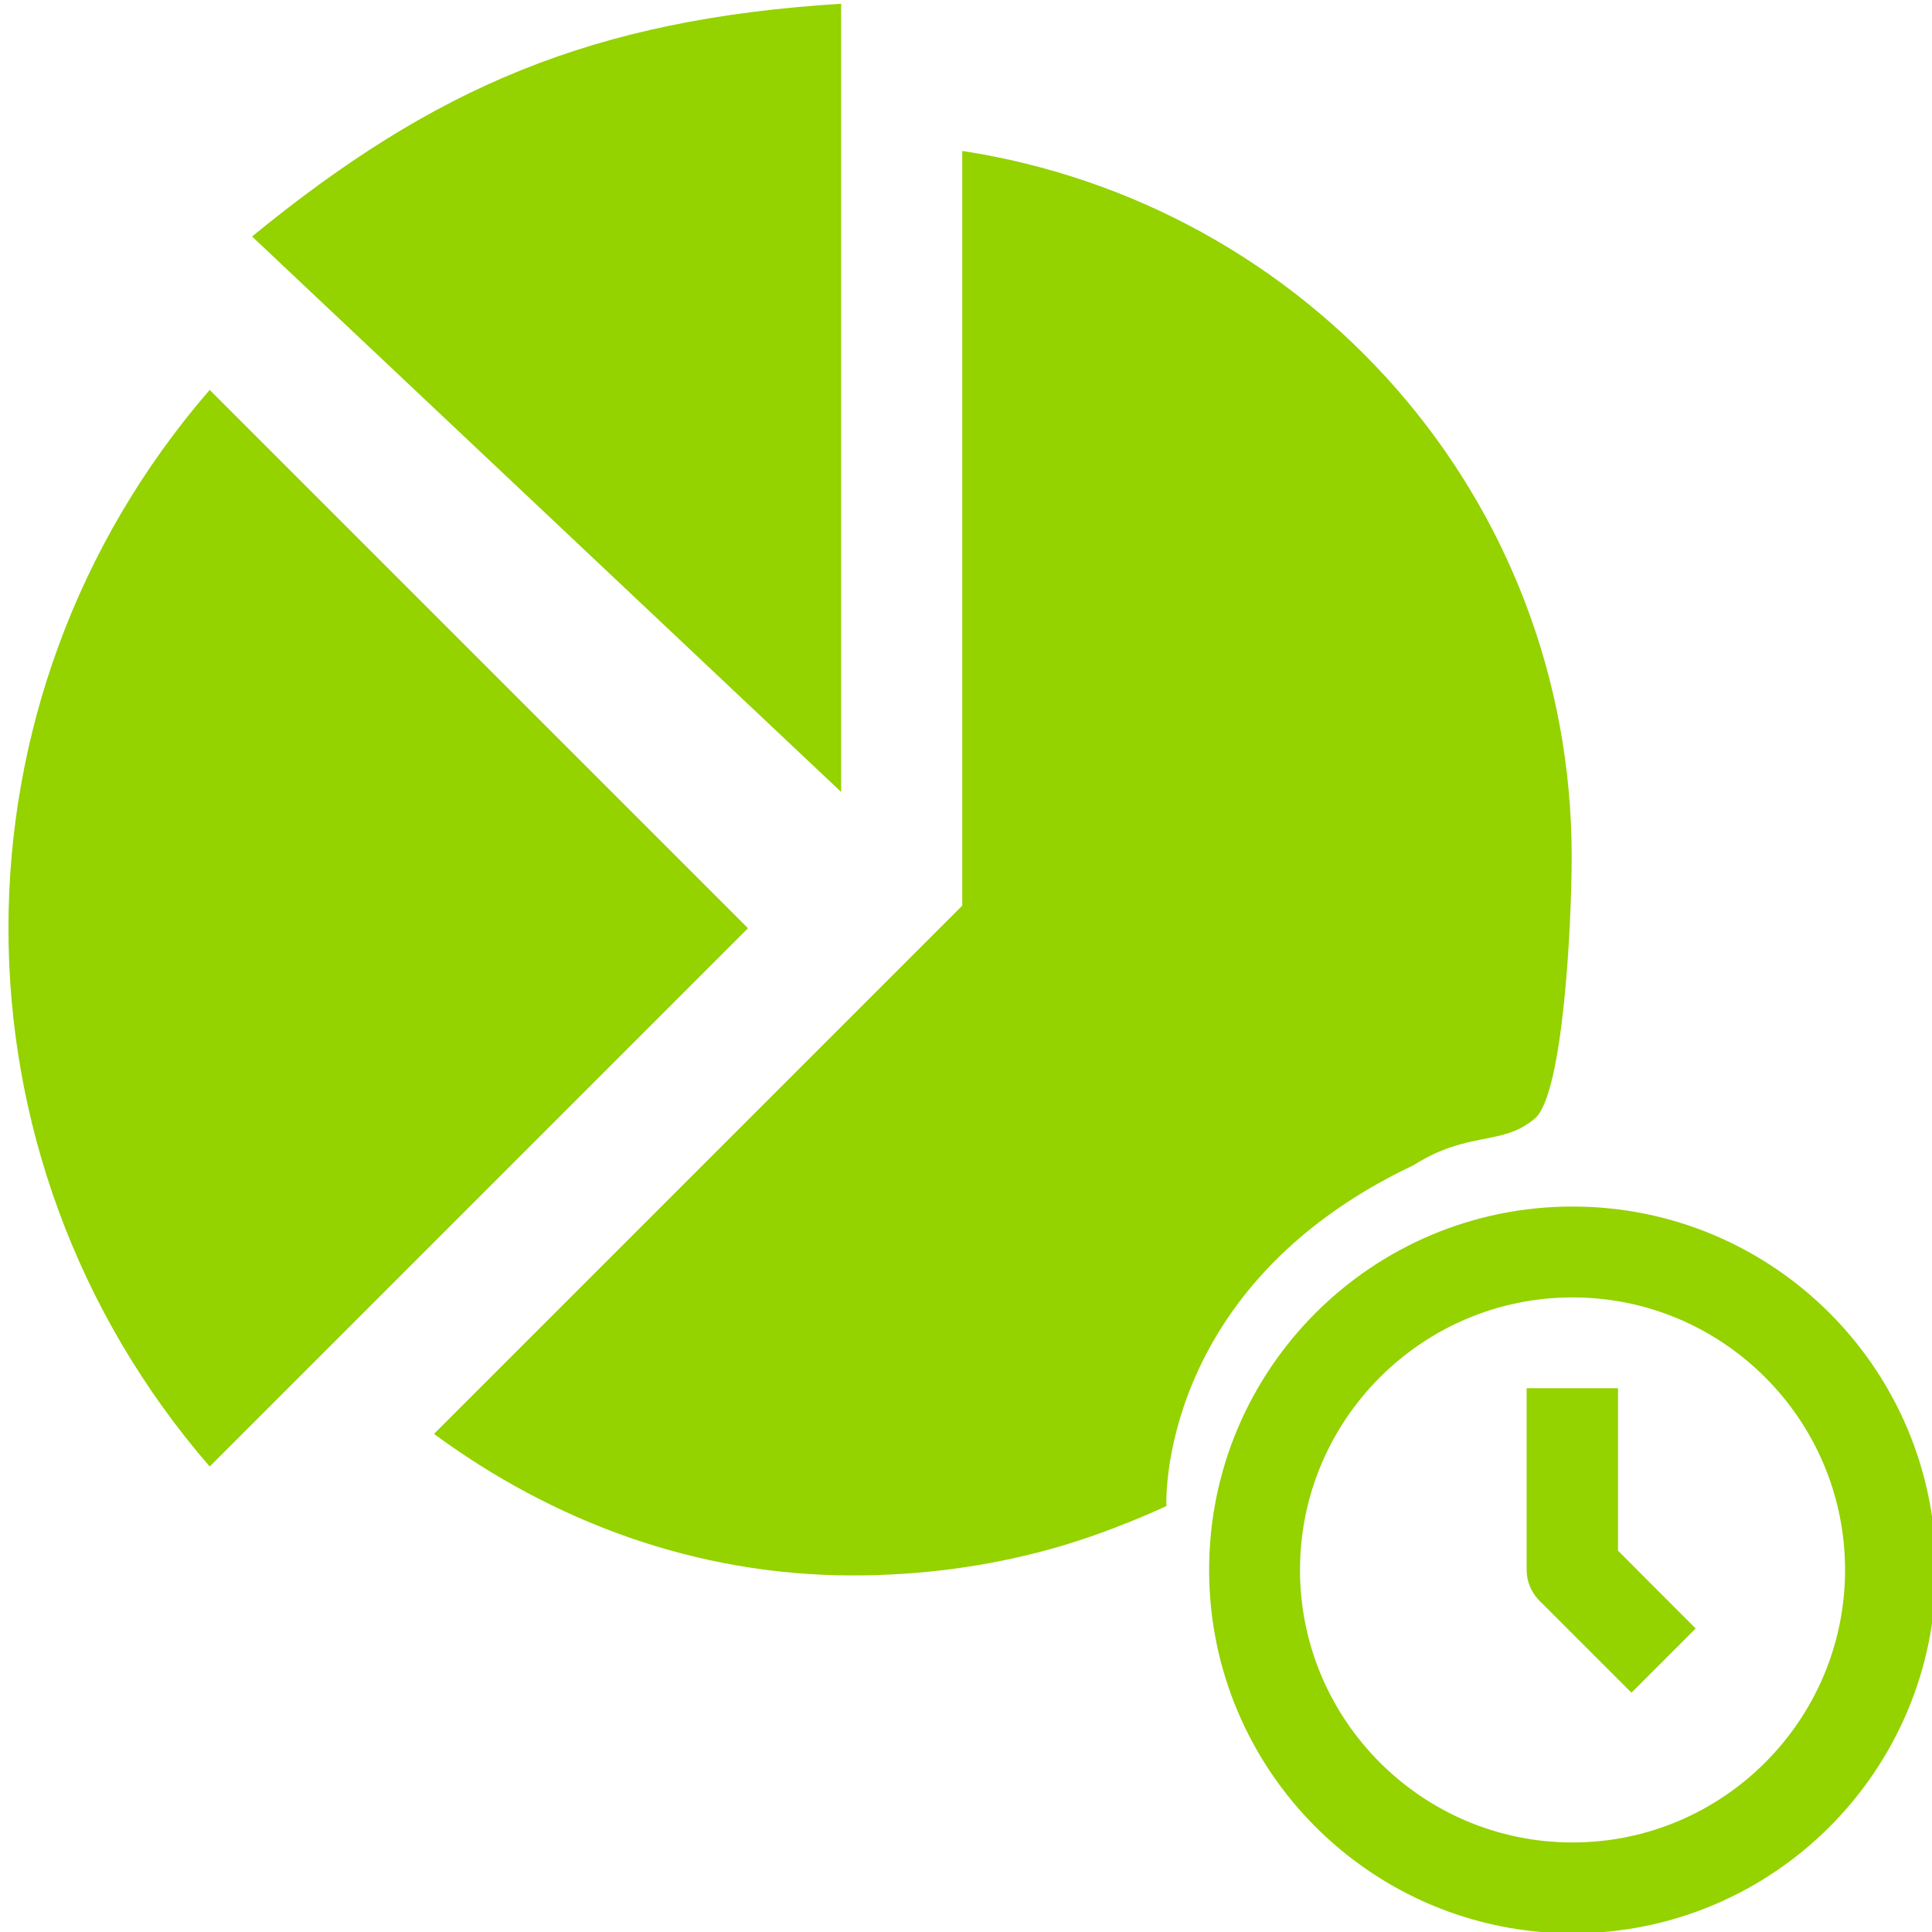 <?xml version="1.0" encoding="UTF-8" standalone="no"?>
<!-- Generator: Adobe Illustrator 15.1.0, SVG Export Plug-In . SVG Version: 6.00 Build 0)  -->

<svg
   xmlns:dc="http://purl.org/dc/elements/1.1/"
   xmlns:cc="http://creativecommons.org/ns#"
   xmlns:rdf="http://www.w3.org/1999/02/22-rdf-syntax-ns#"
   xmlns:svg="http://www.w3.org/2000/svg"
   xmlns="http://www.w3.org/2000/svg"
   xmlns:sodipodi="http://sodipodi.sourceforge.net/DTD/sodipodi-0.dtd"
   xmlns:inkscape="http://www.inkscape.org/namespaces/inkscape"
   version="1.1"
   x="0px"
   y="0px"
   width="32"
   height="32"
   viewBox="0 0 32 32"
   xml:space="preserve"
   id="svg2"
   inkscape:version="0.48.3.1 r9886"
   sodipodi:docname="statistics_time.svg"
   inkscape:export-filename="D:\web\xampp\htdocs\limesurvey_yii\styles\gringegreen\images\statistics_time.png"
   inkscape:export-xdpi="90"
   inkscape:export-ydpi="90"><defs
   id="defs10">
	
</defs><sodipodi:namedview
   pagecolor="#ffffff"
   bordercolor="#666666"
   borderopacity="1"
   objecttolerance="10"
   gridtolerance="10"
   guidetolerance="10"
   inkscape:pageopacity="0"
   inkscape:pageshadow="2"
   inkscape:window-width="1280"
   inkscape:window-height="940"
   id="namedview8"
   showgrid="false"
   inkscape:zoom="22.84375"
   inkscape:cx="16"
   inkscape:cy="14.248974"
   inkscape:window-x="-8"
   inkscape:window-y="-8"
   inkscape:window-maximized="1"
   inkscape:current-layer="svg2" />


<g
   id="Layer_1"
   transform="matrix(1.559,0,0,1.559,-18.144,-14.769)" /><g
   transform="matrix(1.032,0,0,1.032,0.89,-1.098)"
   id="Layer_1-1" /><path
   inkscape:connector-curvature="0"
   style="fill:#94d200"
   d="M 12.389,15.374 3.473,6.458 c -4.444,5.13 -4.444,12.702 0,17.832 l 8.916,-8.916 z"
   id="path8" /><path
   inkscape:connector-curvature="0"
   style="fill:#94d200"
   d="m 13.932,13.117 0,-13.055 C 9.797,0.319 7.184,1.454 4.175,3.917 z"
   id="path10"
   sodipodi:nodetypes="cccc" /><path
   style="fill:#94d200"
   d="m 15.938,2.5 0,12.5 -8.75,8.75 c 1.962,1.442 4.323,2.344 6.938,2.344 1.129,0 2.218,-0.147 3.25,-0.43 1.032,-0.283 1.943,-0.72 1.943,-0.72 0,0 -0.175,-3.625 4.094,-5.645 0.918,-0.58 1.462,-0.309 2.009,-0.773 0.471,-0.399 0.61,-3.234 0.61,-4.339 C 26.031,8.222 21.645,3.376 15.938,2.5 z"
   id="path12"
   inkscape:connector-curvature="0"
   sodipodi:nodetypes="cccssccssc" /><g
   id="Layer_1-17"
   transform="matrix(0.376,0,0,0.376,20.027,19.984)" /><path
   id="path10-0"
   style="fill:#94d200"
   d="m 28.086,26.973 -1.287,-1.289 v -2.691 h -1.513 v 3.007 c 0,0.226 0.104,0.422 0.261,0.561 l 1.475,1.475 1.064,-1.064 z m -2.04,-5.484 c 2.489,0 4.514,2.025 4.514,4.514 0,2.489 -2.025,4.514 -4.514,4.514 -2.489,0 -4.514,-2.025 -4.514,-4.514 0,-2.489 2.025,-4.514 4.514,-4.514 m 0,-1.505 c -3.324,0 -6.019,2.695 -6.019,6.019 0,3.324 2.695,6.019 6.019,6.019 3.324,0 6.019,-2.695 6.019,-6.019 0,-3.324 -2.695,-6.019 -6.019,-6.019 l 0,0 z" /></svg>